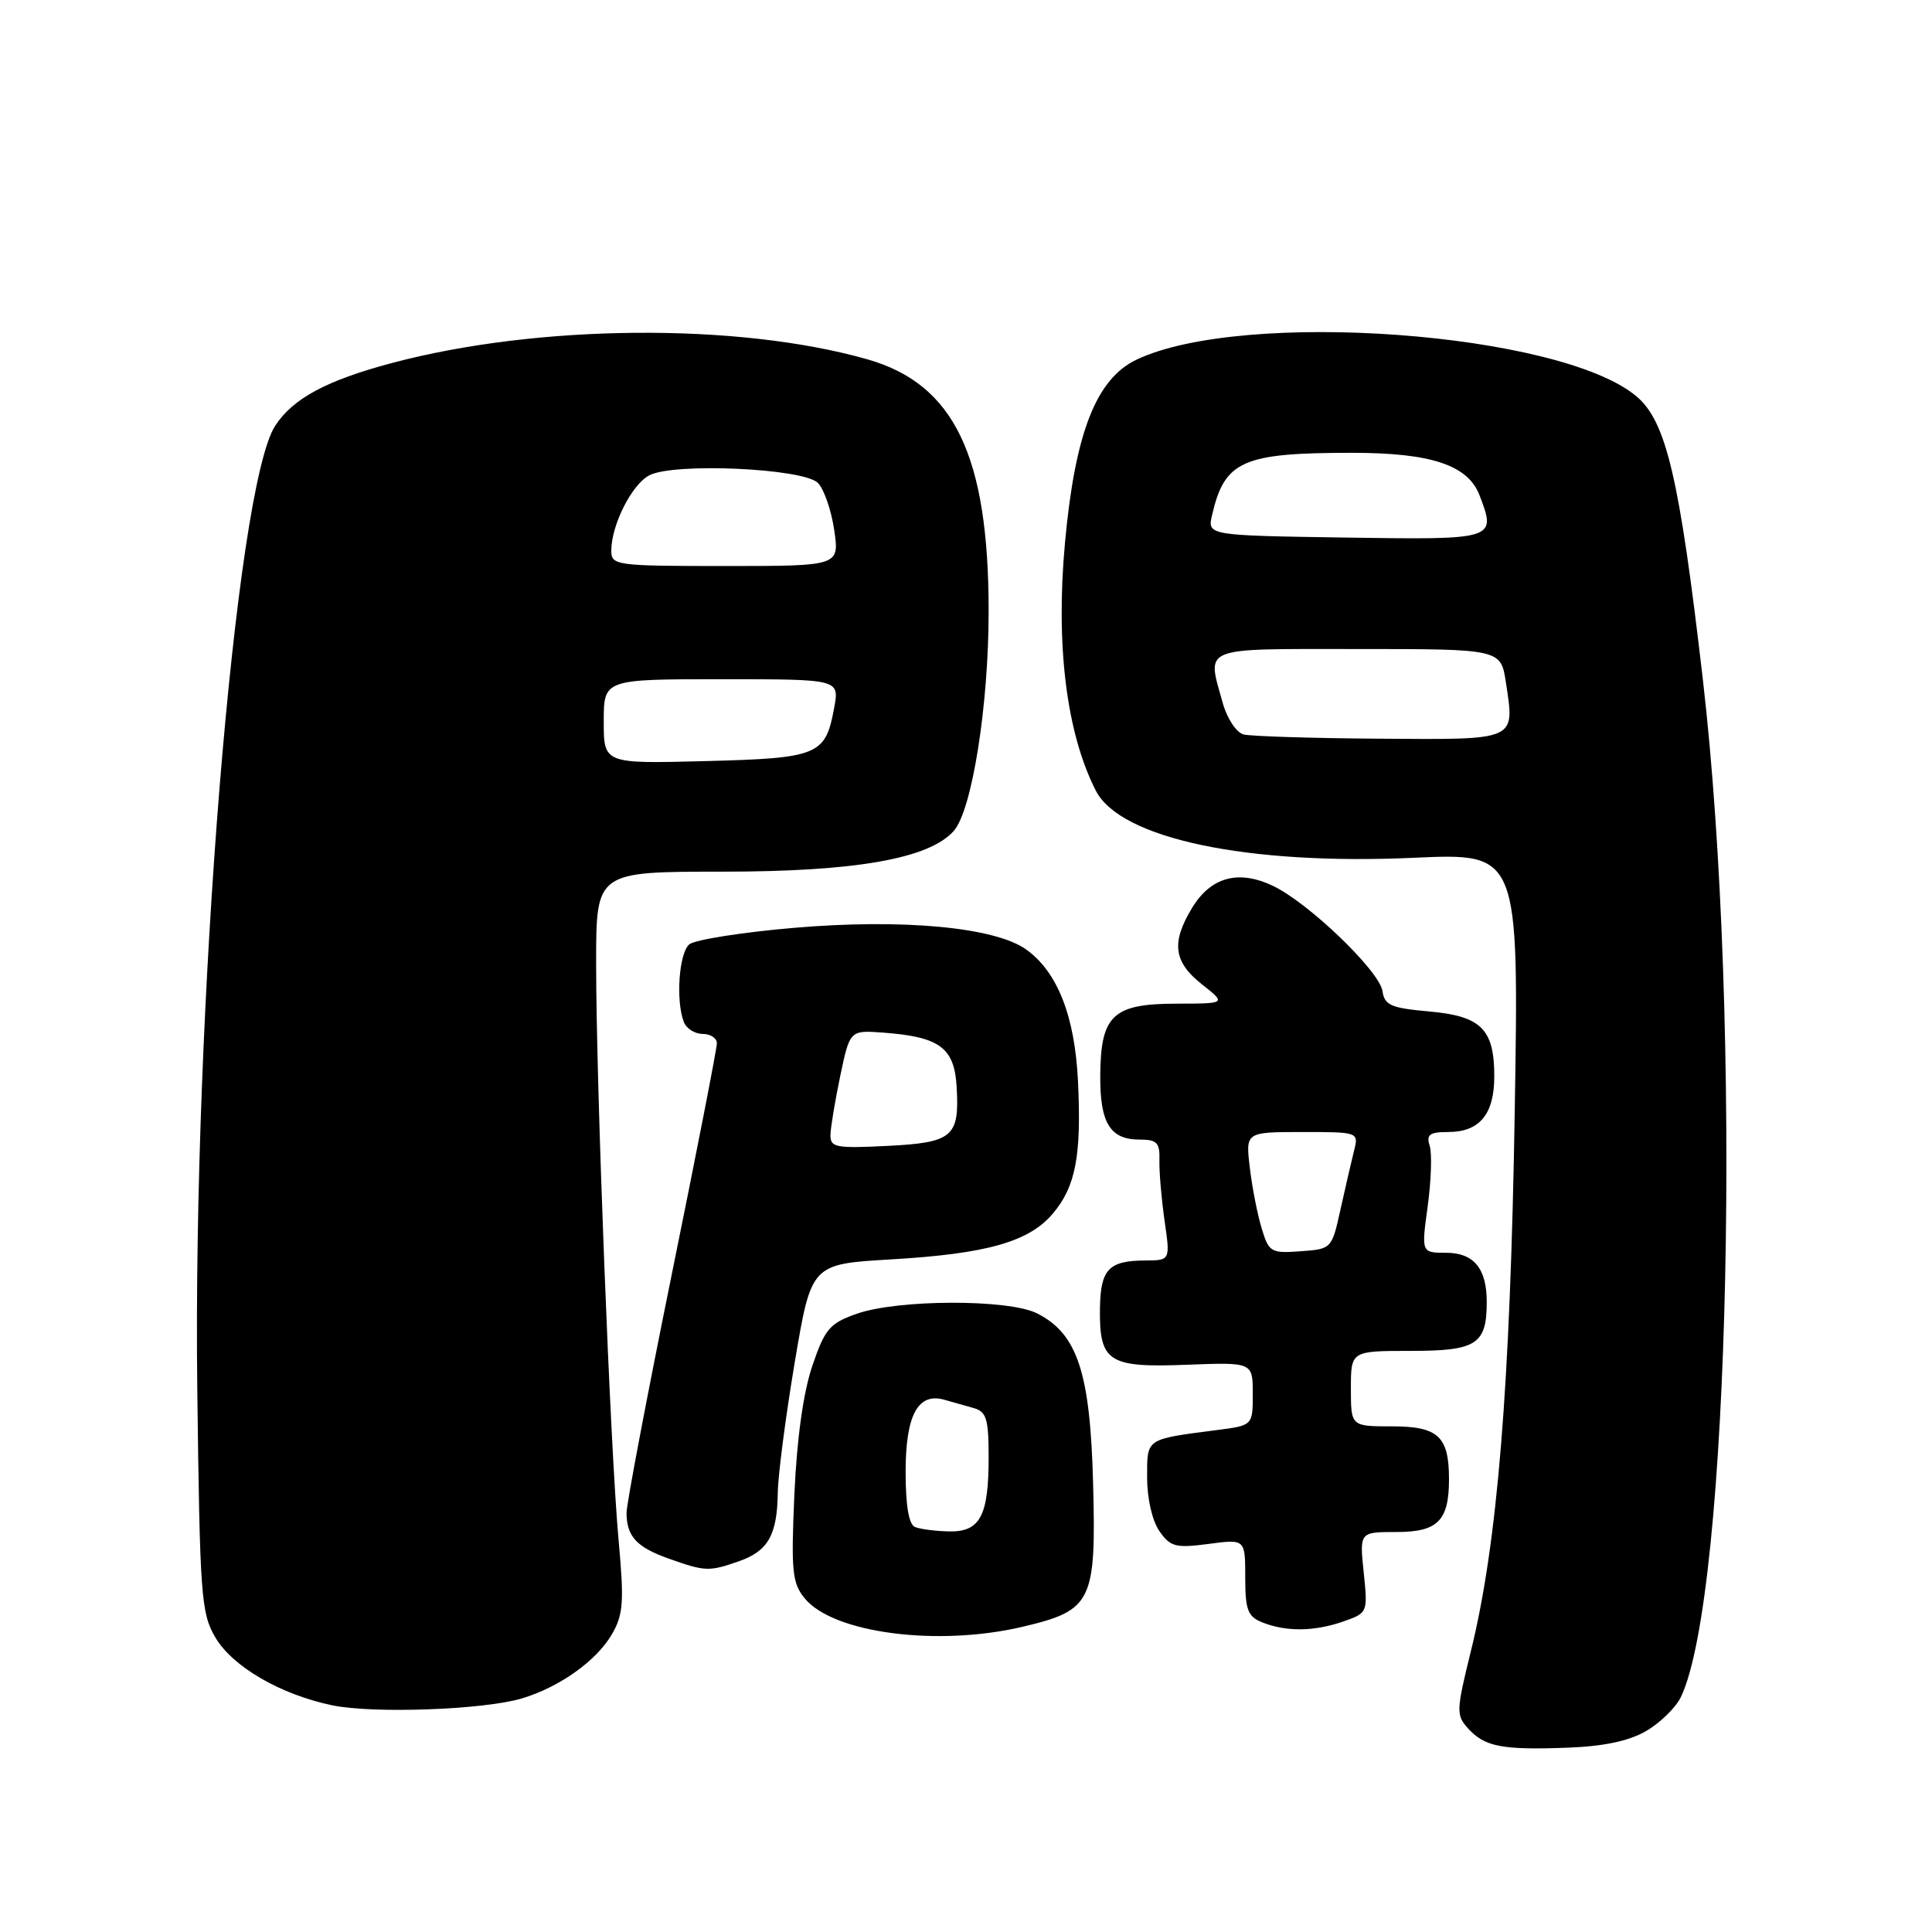 <?xml version="1.0" encoding="UTF-8" standalone="no"?>
<!DOCTYPE svg PUBLIC "-//W3C//DTD SVG 1.1//EN" "http://www.w3.org/Graphics/SVG/1.1/DTD/svg11.dtd" >
<svg xmlns="http://www.w3.org/2000/svg" xmlns:xlink="http://www.w3.org/1999/xlink" version="1.1" viewBox="0 0 256 256">
 <g >
 <path fill="currentColor"
d=" M 218.14 229.36 C 219.99 228.28 222.04 226.27 222.71 224.90 C 229.24 211.38 230.89 135.28 225.63 89.97 C 222.53 63.24 220.79 55.84 216.83 52.51 C 206.74 44.02 164.68 40.94 150.59 47.66 C 145.25 50.21 142.46 57.33 141.12 71.87 C 139.86 85.47 141.31 97.15 145.20 104.76 C 148.44 111.12 165.24 114.66 187.35 113.66 C 201.27 113.03 201.27 113.03 200.71 147.26 C 200.12 183.71 198.42 204.57 194.89 218.83 C 192.96 226.66 192.93 227.27 194.52 229.02 C 196.72 231.45 199.00 231.90 207.64 231.58 C 212.53 231.40 215.83 230.70 218.14 229.36 Z  M 69.12 225.06 C 74.15 223.56 79.08 220.04 81.11 216.50 C 82.60 213.91 82.71 212.21 81.96 204.00 C 80.87 192.11 78.98 143.51 78.99 127.50 C 79.00 115.50 79.00 115.50 95.75 115.50 C 113.38 115.50 123.12 113.78 126.38 110.10 C 128.80 107.36 131.00 93.50 131.00 81.00 C 131.00 60.38 126.43 50.89 114.93 47.61 C 97.82 42.74 71.25 42.95 51.90 48.11 C 43.27 50.41 38.84 52.79 36.48 56.39 C 31.15 64.52 25.54 133.85 26.14 184.00 C 26.48 211.49 26.64 213.74 28.53 216.96 C 30.81 220.84 37.15 224.53 44.01 225.96 C 49.39 227.09 64.06 226.56 69.12 225.06 Z  M 135.48 215.56 C 144.70 213.39 145.26 212.27 144.84 196.52 C 144.46 181.86 142.76 176.73 137.42 174.03 C 133.65 172.12 118.94 172.16 113.50 174.09 C 109.93 175.35 109.30 176.09 107.63 181.00 C 106.44 184.53 105.59 190.62 105.26 198.00 C 104.81 208.21 104.97 209.76 106.63 211.79 C 110.39 216.40 124.22 218.21 135.48 215.56 Z  M 177.98 214.86 C 181.23 213.72 181.25 213.69 180.70 208.36 C 180.14 203.00 180.14 203.00 185.04 203.00 C 190.52 203.00 192.00 201.51 192.00 196.00 C 192.00 190.33 190.57 189.00 184.46 189.00 C 179.00 189.00 179.00 189.00 179.00 184.00 C 179.00 179.00 179.00 179.00 186.96 179.00 C 195.66 179.00 197.00 178.13 197.00 172.50 C 197.00 168.08 195.28 166.00 191.63 166.00 C 188.33 166.00 188.33 166.00 189.18 159.82 C 189.64 156.42 189.76 152.82 189.44 151.82 C 188.97 150.34 189.42 150.00 191.86 150.00 C 196.05 150.00 198.00 147.66 198.00 142.62 C 198.00 136.36 196.27 134.63 189.34 134.02 C 184.31 133.57 183.46 133.20 183.19 131.34 C 182.81 128.68 173.42 119.65 168.69 117.39 C 164.12 115.21 160.46 116.19 157.97 120.28 C 155.17 124.88 155.49 127.45 159.25 130.42 C 162.50 132.98 162.50 132.98 155.90 132.99 C 147.48 133.00 145.86 134.51 145.79 142.41 C 145.73 148.77 147.07 151.00 150.98 151.00 C 153.31 151.00 153.70 151.40 153.63 153.75 C 153.59 155.26 153.90 158.86 154.31 161.75 C 155.07 167.00 155.07 167.00 151.78 167.02 C 146.92 167.04 145.83 168.17 145.75 173.32 C 145.65 180.46 146.84 181.24 157.20 180.84 C 166.00 180.50 166.00 180.50 166.00 184.69 C 166.00 188.88 166.00 188.88 161.25 189.49 C 151.72 190.73 152.00 190.54 152.00 195.80 C 152.00 198.58 152.68 201.52 153.63 202.89 C 155.09 204.97 155.79 205.15 160.13 204.58 C 165.00 203.93 165.00 203.93 165.00 209.00 C 165.00 213.32 165.33 214.20 167.25 214.97 C 170.40 216.23 174.14 216.20 177.98 214.86 Z  M 97.87 206.89 C 101.77 205.54 102.98 203.41 103.06 197.82 C 103.09 195.44 104.11 187.65 105.31 180.50 C 107.50 167.50 107.50 167.50 118.00 166.88 C 130.76 166.14 136.36 164.55 139.52 160.79 C 142.54 157.21 143.31 153.11 142.84 143.27 C 142.42 134.65 140.13 128.80 136.00 125.83 C 131.89 122.86 119.64 121.71 105.25 122.94 C 98.34 123.53 92.08 124.52 91.34 125.13 C 89.97 126.27 89.52 132.58 90.61 135.42 C 90.94 136.29 92.07 137.00 93.11 137.00 C 94.15 137.00 95.00 137.56 94.99 138.25 C 94.99 138.94 92.29 152.76 88.99 168.97 C 85.70 185.17 83.01 199.35 83.02 200.47 C 83.04 203.59 84.35 205.01 88.60 206.52 C 93.43 208.24 93.95 208.26 97.87 206.89 Z  M 164.78 97.32 C 163.83 97.07 162.60 95.22 162.03 93.18 C 159.92 85.56 158.81 86.00 179.94 86.00 C 198.88 86.00 198.88 86.00 199.55 90.49 C 200.71 98.20 201.12 98.01 182.78 97.88 C 173.83 97.82 165.73 97.56 164.78 97.32 Z  M 178.24 71.23 C 159.97 70.95 159.97 70.95 160.61 68.23 C 162.27 61.05 164.65 60.00 179.16 60.00 C 189.64 60.00 194.53 61.63 196.05 65.64 C 198.29 71.51 198.25 71.53 178.24 71.23 Z  M 80.00 95.60 C 80.00 90.00 80.00 90.00 95.61 90.00 C 111.22 90.00 111.22 90.00 110.54 93.75 C 109.38 100.09 108.49 100.46 93.47 100.85 C 80.00 101.20 80.00 101.20 80.00 95.60 Z  M 81.00 72.97 C 81.00 69.59 83.69 64.23 86.02 62.99 C 89.24 61.27 106.49 62.05 108.39 64.00 C 109.19 64.83 110.16 67.64 110.54 70.25 C 111.23 75.00 111.23 75.00 96.11 75.00 C 81.59 75.00 81.00 74.92 81.00 72.97 Z  M 121.25 202.34 C 120.42 202.00 120.00 199.53 120.00 194.99 C 120.00 187.54 121.63 184.49 125.11 185.47 C 126.15 185.76 127.90 186.26 129.00 186.57 C 130.71 187.05 131.00 187.99 131.00 193.13 C 131.00 200.90 129.86 203.02 125.71 202.92 C 123.95 202.88 121.94 202.62 121.25 202.34 Z  M 167.19 162.80 C 166.63 160.99 165.92 157.36 165.61 154.75 C 165.04 150.00 165.04 150.00 172.54 150.00 C 180.01 150.00 180.04 150.01 179.42 152.47 C 179.08 153.83 178.27 157.32 177.63 160.22 C 176.47 165.48 176.45 165.50 172.33 165.80 C 168.42 166.09 168.13 165.92 167.19 162.80 Z  M 110.04 150.36 C 110.07 149.34 110.66 145.80 111.35 142.50 C 112.62 136.50 112.62 136.50 117.06 136.83 C 124.52 137.39 126.46 138.82 126.76 144.01 C 127.15 150.65 126.26 151.40 117.55 151.84 C 110.71 152.18 110.00 152.04 110.04 150.36 Z "/>
</g>
</svg>